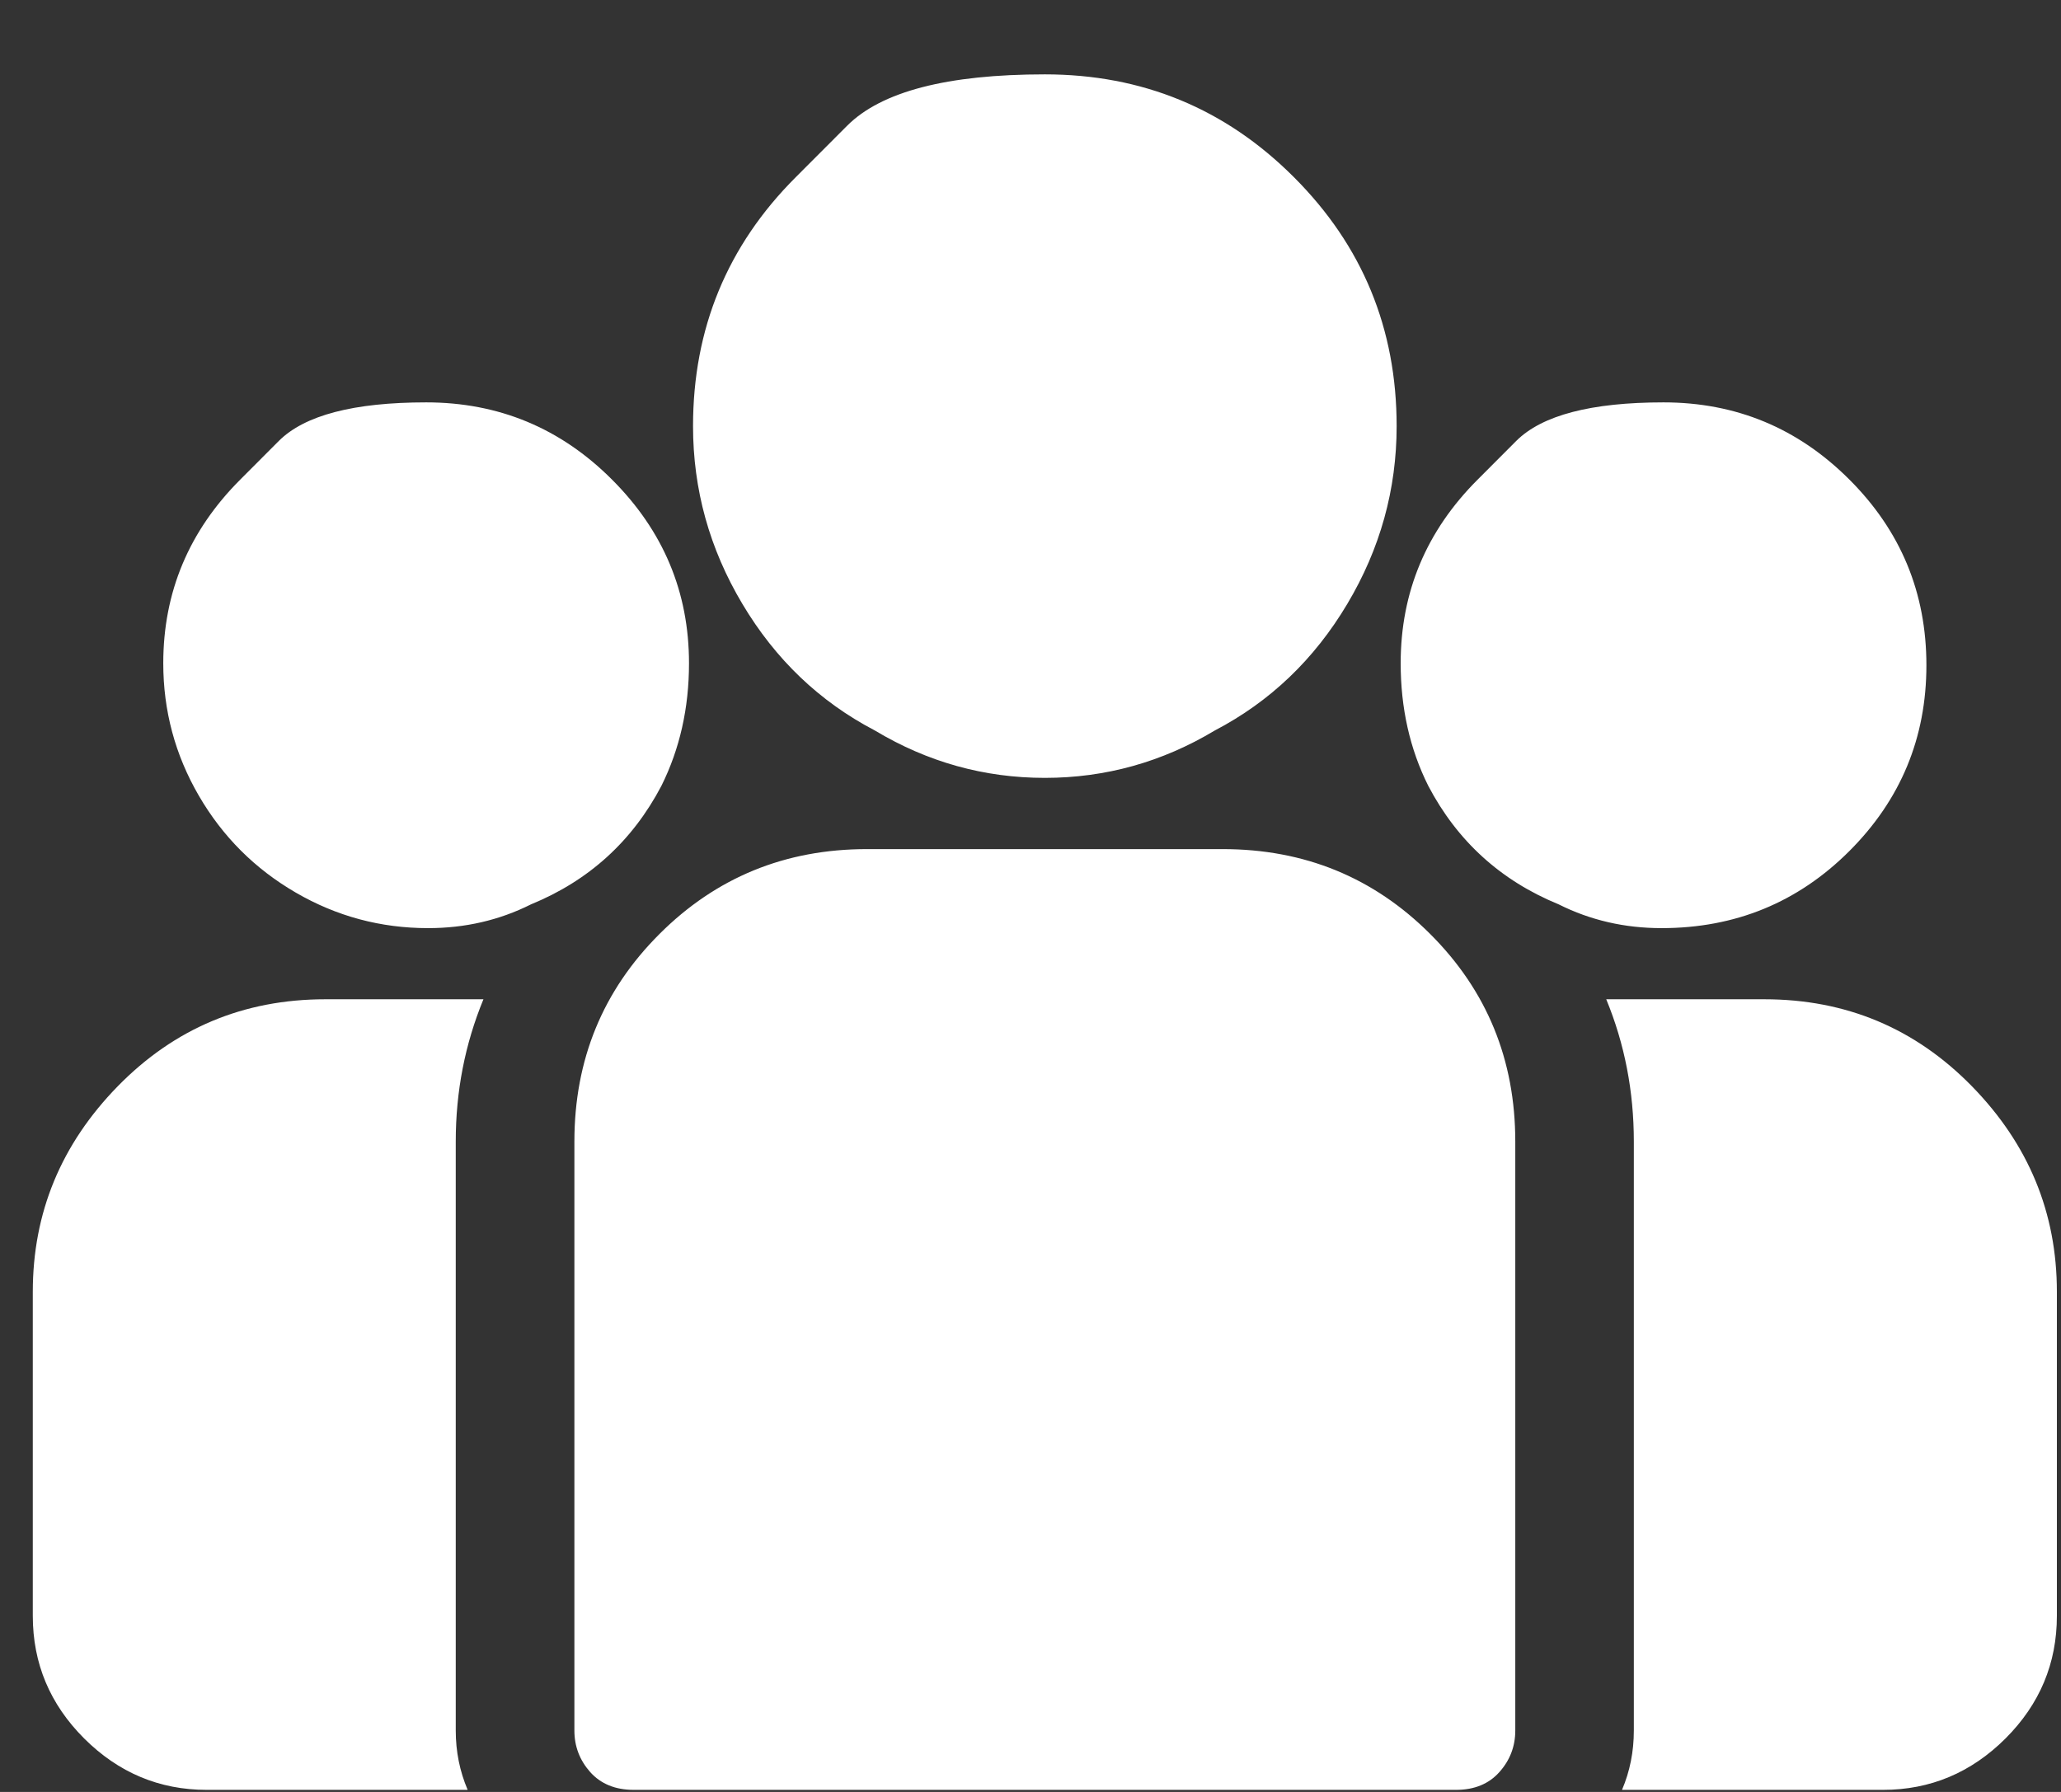 <svg width="23" height="20" viewBox="0 0 23 20" fill="none" xmlns="http://www.w3.org/2000/svg">
<rect x="0" y="0" width="23" height="20" fill="#333333" stroke="none"/>
<path d="M19.689 11.153C20.601 11.153 21.373 11.477 22.006 12.124C22.638 12.771 22.954 13.535 22.954 14.418V18.035C22.954 18.565 22.763 19.021 22.381 19.403C21.998 19.785 21.542 19.977 21.013 19.977H18.101C18.189 19.771 18.233 19.55 18.233 19.315V12.741C18.233 12.182 18.131 11.653 17.925 11.153H19.689ZM5.086 12.741V19.315C5.086 19.55 5.131 19.771 5.219 19.977H2.307C1.778 19.977 1.322 19.785 0.939 19.403C0.557 19.021 0.366 18.565 0.366 18.035V14.418C0.366 13.535 0.682 12.771 1.314 12.124C1.947 11.477 2.719 11.153 3.631 11.153H5.395C5.189 11.653 5.086 12.182 5.086 12.741ZM13.645 9.477C14.557 9.477 15.329 9.793 15.961 10.425C16.594 11.057 16.91 11.829 16.91 12.741V19.315C16.91 19.491 16.851 19.646 16.733 19.778C16.616 19.91 16.454 19.977 16.248 19.977H7.072C6.866 19.977 6.704 19.91 6.586 19.778C6.469 19.646 6.41 19.491 6.41 19.315V12.741C6.41 11.829 6.726 11.057 7.359 10.425C7.991 9.793 8.763 9.477 9.675 9.477H13.645ZM8.881 1.977C8.881 1.977 9.072 1.785 9.454 1.403C9.836 1.021 10.572 0.83 11.66 0.83C12.748 0.83 13.675 1.212 14.439 1.977C15.204 2.741 15.586 3.668 15.586 4.756C15.586 5.462 15.403 6.124 15.035 6.741C14.667 7.359 14.175 7.83 13.557 8.153C12.969 8.506 12.336 8.682 11.66 8.682C10.983 8.682 10.351 8.506 9.763 8.153C9.145 7.83 8.653 7.359 8.285 6.741C7.917 6.124 7.734 5.462 7.734 4.756C7.734 3.668 8.116 2.741 8.881 1.977ZM2.682 5.352C2.682 5.352 2.825 5.208 3.112 4.921C3.399 4.635 3.947 4.491 4.756 4.491C5.564 4.491 6.256 4.778 6.829 5.352C7.403 5.925 7.689 6.609 7.689 7.403C7.689 7.903 7.586 8.359 7.381 8.771C7.057 9.388 6.572 9.829 5.925 10.094C5.572 10.271 5.189 10.359 4.778 10.359C4.248 10.359 3.756 10.227 3.3 9.962C2.844 9.697 2.484 9.337 2.219 8.881C1.954 8.425 1.822 7.932 1.822 7.403C1.822 6.609 2.109 5.925 2.682 5.352ZM16.491 5.352C16.491 5.352 16.634 5.208 16.921 4.921C17.208 4.635 17.756 4.491 18.564 4.491C19.373 4.491 20.064 4.778 20.638 5.352C21.212 5.925 21.498 6.616 21.498 7.425C21.498 8.234 21.212 8.925 20.638 9.499C20.064 10.072 19.366 10.359 18.542 10.359C18.131 10.359 17.748 10.271 17.395 10.094C16.748 9.829 16.263 9.388 15.939 8.771C15.733 8.359 15.631 7.903 15.631 7.403C15.631 6.609 15.917 5.925 16.491 5.352Z" fill="white"/>
</svg>
